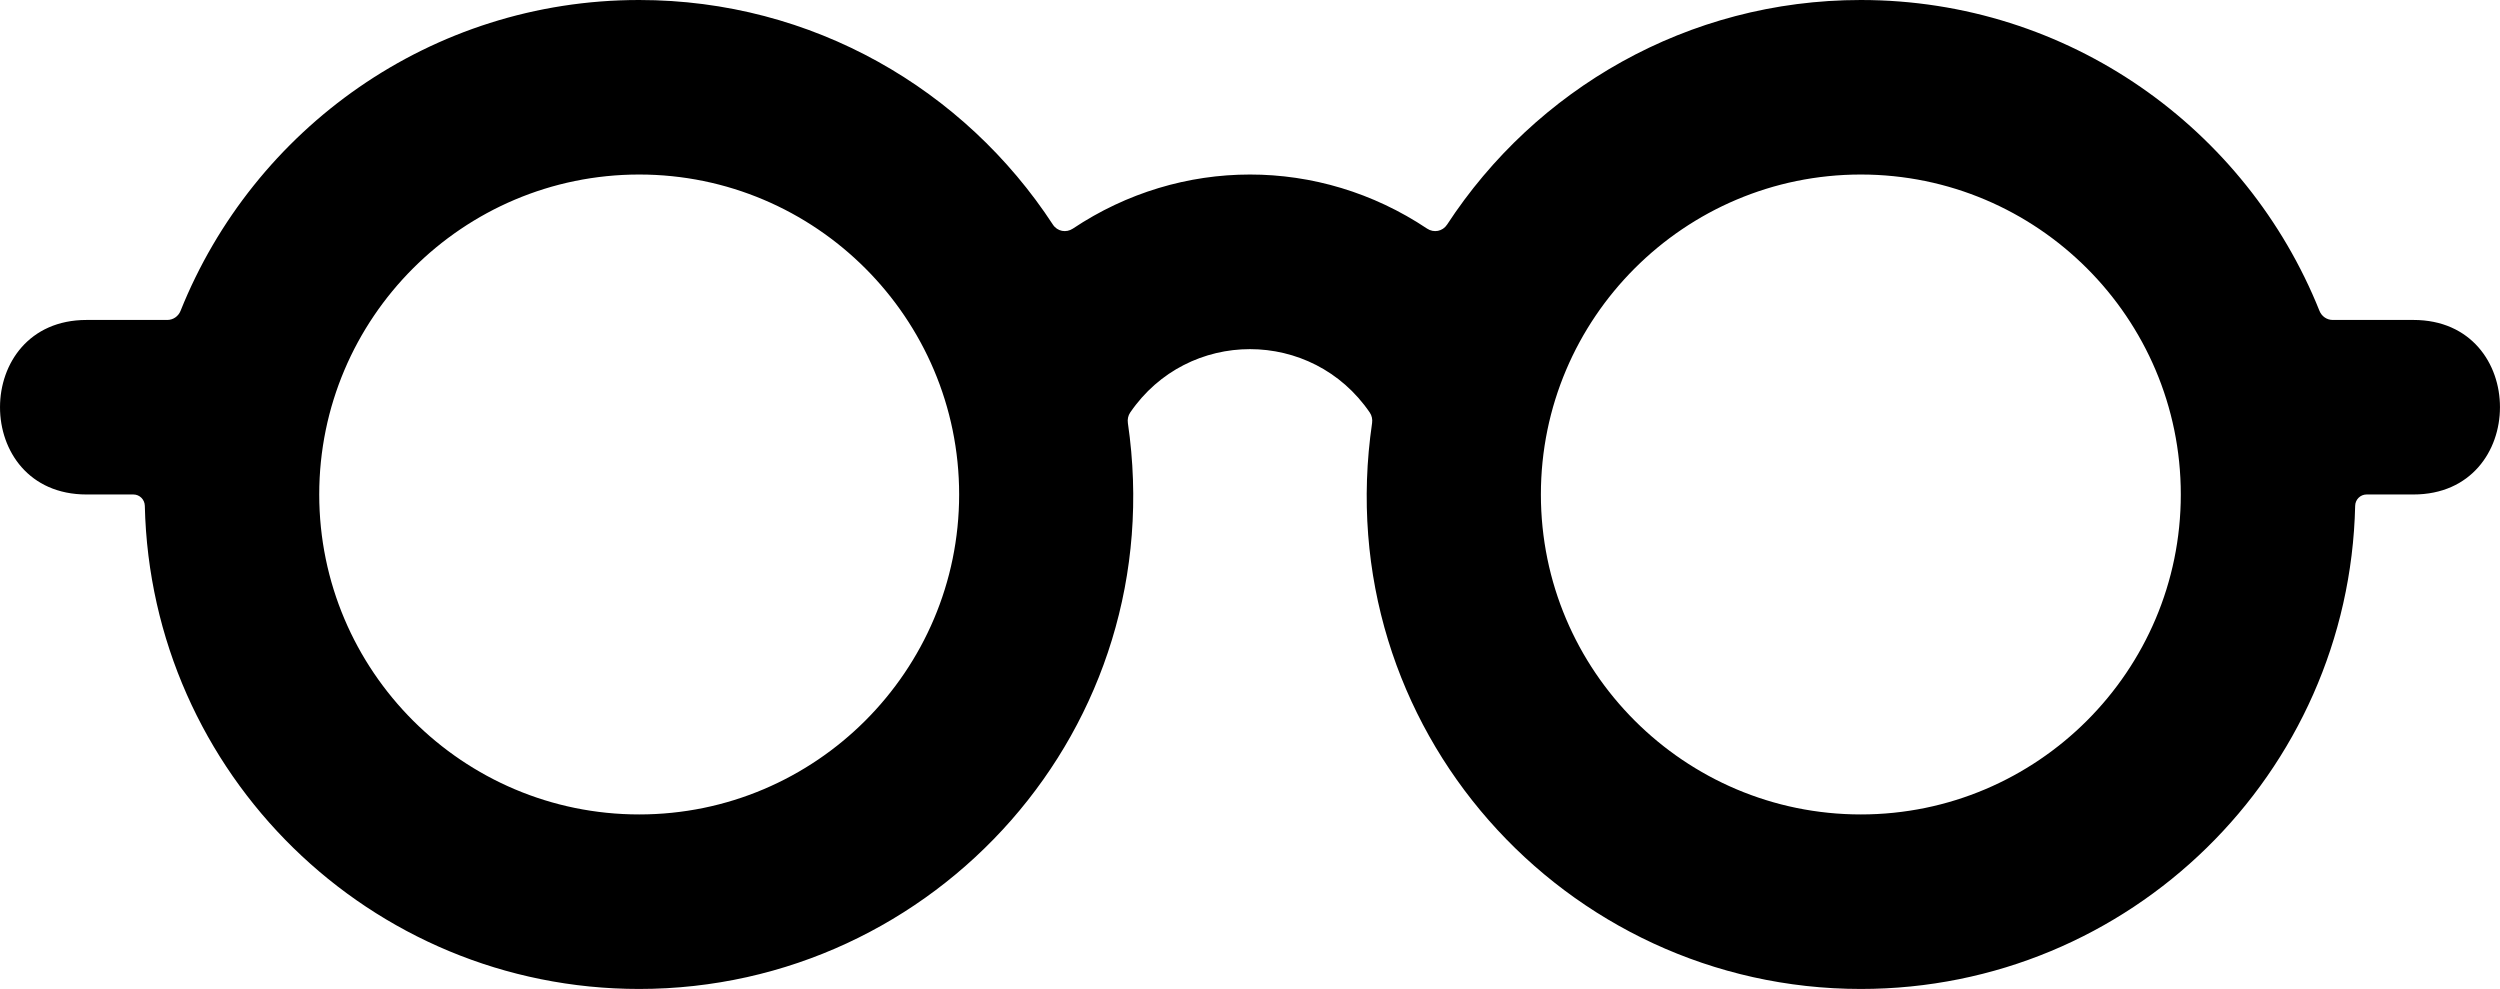 <?xml version="1.0" encoding="UTF-8" standalone="no"?>
<svg
   version="1.1"
   x="0px"
   y="0px"
   viewBox="0 0 85.949 34"
   enable-background="new 0 0 100 100"
   xml:space="preserve"
   id="svg8"
   sodipodi:docname="noun_geek_1224204.svg"
   width="85.949"
   height="34"
   inkscape:version="1.1 (c68e22c387, 2021-05-23)"
   xmlns:inkscape="http://www.inkscape.org/namespaces/inkscape"
   xmlns:sodipodi="http://sodipodi.sourceforge.net/DTD/sodipodi-0.dtd"
   xmlns="http://www.w3.org/2000/svg"
   xmlns:svg="http://www.w3.org/2000/svg"><defs
     id="defs12" /><sodipodi:namedview
     id="namedview10"
     pagecolor="#ffffff"
     bordercolor="#666666"
     borderopacity="1.0"
     inkscape:pageshadow="2"
     inkscape:pageopacity="0.0"
     inkscape:pagecheckerboard="0"
     showgrid="false"
     fit-margin-top="0"
     fit-margin-left="0"
     fit-margin-right="0"
     fit-margin-bottom="0"
     inkscape:zoom="6.208"
     inkscape:cx="42.928479"
     inkscape:cy="45.264175"
     inkscape:window-width="1920"
     inkscape:window-height="1011"
     inkscape:window-x="0"
     inkscape:window-y="0"
     inkscape:window-maximized="1"
     inkscape:current-layer="svg8" /><path
     d="m 82.975,11 h -2.776 c -0.202,0 -0.381,-0.124 -0.456,-0.312 C 77.236,4.429 71.129,0 63.974,0 c -5.961,0 -11.19,3.078 -14.224,7.722 -0.153,0.234 -0.456,0.292 -0.688,0.137 -3.713,-2.48 -8.466,-2.477 -12.176,0 -0.232,0.155 -0.536,0.097 -0.688,-0.137 C 33.164,3.078 27.936,0 21.974,0 14.819,0 8.714,4.429 6.207,10.688 c -0.076,0.188 -0.254,0.312 -0.456,0.312 h -2.776 c -3.964,0 -3.968,6 0,6 h 1.611 c 0.216,0 0.388,0.174 0.393,0.39 C 5.187,26.599 12.716,34 21.974,34 c 10.184,0 18.329,-8.989 16.802,-19.457 -0.018,-0.124 0.008,-0.256 0.079,-0.359 1.985,-2.909 6.255,-2.906 8.238,0 0.071,0.104 0.097,0.235 0.079,0.359 -1.529,10.479 6.627,19.457 16.802,19.457 9.258,0 16.788,-7.401 16.996,-16.61 0.004,-0.216 0.176,-0.39 0.393,-0.39 h 1.611 c 3.964,0 3.968,-6 0,-6 z m -61,17 c -6.065,0 -11,-4.935 -11,-11 0,-6.065 4.935,-11 11,-11 6.065,0 11,4.935 11,11 0,6.065 -4.935,11 -11,11 z m 42,0 c -6.065,0 -11,-4.935 -11,-11 0,-6.065 4.935,-11 11,-11 6.065,0 11,4.935 11,11 0,6.065 -4.935,11 -11,11 z"
     id="path2" /></svg>
